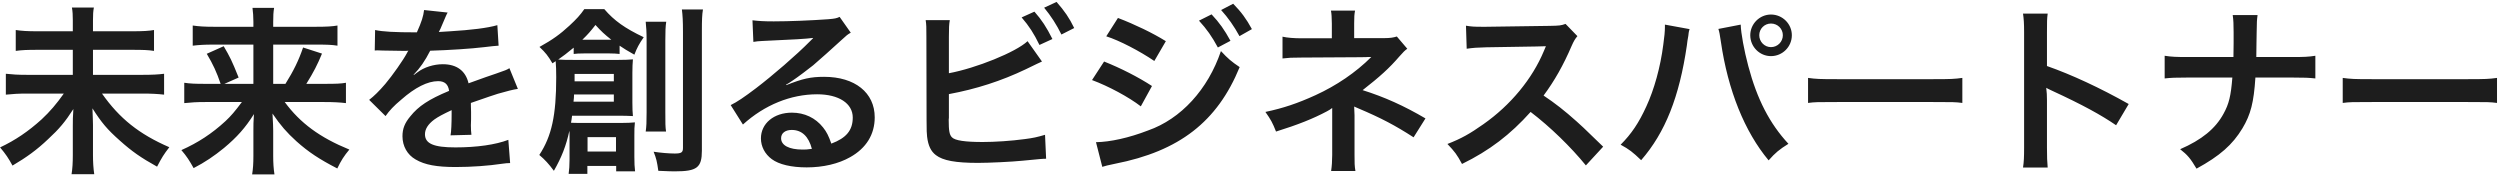 <svg width="486" height="34" viewBox="0 0 486 34" fill="none" xmlns="http://www.w3.org/2000/svg">
<path d="M18.075 6.08H25.705C27.805 6.08 28.96 6.01 29.94 5.835V9.895C28.855 9.72 27.735 9.685 25.74 9.685H18.075V14.55H27.665C29.625 14.55 30.815 14.48 31.9 14.34V18.4C30.71 18.26 29.45 18.19 27.665 18.19H19.825C23.255 23.055 27.035 26.065 32.915 28.62C31.83 30.02 31.445 30.65 30.535 32.4C27.385 30.65 25.635 29.425 23.29 27.325C20.84 25.155 19.755 23.86 17.97 21.06C18.04 23.055 18.075 23.615 18.075 24.315V30.09C18.075 31.49 18.145 32.68 18.32 33.87H13.91C14.085 32.785 14.155 31.665 14.155 30.125V24.49C14.155 23.335 14.155 22.845 14.26 21.2C12.72 23.615 11.495 25.085 9.36 27.045C7.155 29.145 5.16 30.58 2.43 32.19C1.625 30.72 1.135 29.985 0.015 28.655C2.99 27.255 5.51 25.54 8.1 23.195C9.71 21.69 10.97 20.22 12.405 18.19H5.335C3.62 18.19 2.465 18.26 1.135 18.4V14.34C2.465 14.48 3.445 14.55 5.3 14.55H14.155V9.685H7.295C5.37 9.685 4.285 9.72 3.06 9.895V5.835C4.25 6.01 5.265 6.08 7.26 6.08H14.155V3.945C14.155 2.93 14.12 2.23 13.98 1.46H18.25C18.11 2.23 18.075 2.755 18.075 3.98V6.08ZM47.02 19.835H39.915C38.235 19.835 37.15 19.905 35.82 20.045V16.09C37.01 16.265 37.955 16.3 39.88 16.3H42.89C42.12 14.025 41.42 12.52 40.195 10.455L43.485 8.985C44.675 11.015 45.06 11.75 46.39 15.075L43.625 16.3H49.26V8.67H41.35C39.74 8.67 38.655 8.74 37.465 8.88V4.96C38.69 5.135 39.775 5.205 41.56 5.205H49.26V4.225C49.26 3.14 49.19 2.475 49.085 1.53H53.285C53.145 2.37 53.11 3.07 53.11 4.26V5.205H61.44C63.47 5.205 64.625 5.135 65.605 4.96V8.88C64.555 8.705 63.47 8.67 61.685 8.67H53.11V16.3H55.49C57.065 13.78 58.08 11.715 58.92 9.23L62.595 10.42C61.72 12.555 60.985 13.99 59.55 16.3H63.225C65.325 16.3 66.305 16.265 67.25 16.09V20.045C66.06 19.905 64.835 19.835 63.05 19.835H55.35C58.36 23.93 62.175 26.73 67.915 29.075C66.865 30.335 66.305 31.21 65.57 32.75C62.105 30.965 59.97 29.565 57.625 27.465C55.735 25.75 54.545 24.385 52.97 22.075C53.075 23.965 53.11 24.665 53.11 25.4V30.335C53.11 31.665 53.18 32.785 53.355 33.905H49.015C49.19 32.785 49.26 31.805 49.26 30.335V25.435C49.26 24.35 49.26 23.685 49.365 22.18C47.72 24.805 46.075 26.66 43.555 28.76C41.63 30.335 39.81 31.56 37.64 32.68C36.8 31.175 36.31 30.405 35.26 29.18C38.48 27.745 41.175 25.995 43.835 23.545C44.885 22.565 45.725 21.585 47.02 19.835ZM72.85 9.825L72.92 5.835C74.355 6.15 76.595 6.29 81.04 6.29C81.985 4.19 82.3 3.14 82.44 1.95L87.025 2.44C86.815 2.79 86.815 2.79 85.625 5.59C85.45 5.975 85.38 6.08 85.31 6.22C85.59 6.185 85.59 6.185 87.515 6.08C91.575 5.835 94.76 5.45 96.685 4.89L96.93 8.88C95.95 8.95 95.95 8.95 94.165 9.16C91.61 9.475 87.165 9.755 83.63 9.86C82.615 11.855 81.635 13.255 80.41 14.515L80.445 14.585C80.69 14.41 80.69 14.41 81.145 14.06C82.44 13.08 84.295 12.485 86.08 12.485C88.81 12.485 90.525 13.78 91.085 16.195C93.78 15.215 95.565 14.585 96.44 14.305C98.33 13.64 98.47 13.605 99.03 13.255L100.675 17.28C99.695 17.42 98.645 17.7 96.79 18.225C96.3 18.365 94.55 18.96 91.54 20.01V20.395C91.575 21.305 91.575 21.305 91.575 21.795C91.575 22.145 91.575 22.74 91.575 23.195C91.54 23.79 91.54 24.105 91.54 24.35C91.54 25.12 91.575 25.61 91.645 26.205L87.585 26.31C87.725 25.68 87.795 23.895 87.795 22.25C87.795 21.76 87.795 21.76 87.795 21.41C86.08 22.215 85.17 22.705 84.435 23.23C83.21 24.14 82.615 25.085 82.615 26.1C82.615 27.92 84.295 28.655 88.53 28.655C92.73 28.655 96.335 28.13 98.82 27.185L99.17 31.7C98.575 31.7 98.4 31.735 97.56 31.84C95.04 32.225 91.68 32.47 88.6 32.47C84.89 32.47 82.58 32.05 80.795 31C79.185 30.09 78.24 28.41 78.24 26.485C78.24 25.05 78.66 23.93 79.78 22.6C81.355 20.64 83.35 19.31 87.305 17.665C87.13 16.37 86.43 15.775 85.17 15.775C83.14 15.775 80.69 17 77.995 19.38C76.525 20.605 75.72 21.48 74.95 22.565L71.765 19.415C72.675 18.715 73.69 17.735 74.915 16.3C76.28 14.69 78.415 11.645 79.115 10.315C79.255 10.035 79.255 10.035 79.395 9.86C79.255 9.86 78.8 9.895 78.8 9.895C78.24 9.895 75.16 9.825 74.39 9.825C73.725 9.79 73.725 9.79 73.41 9.79C73.305 9.79 73.095 9.79 72.85 9.825ZM110.72 31V26.45C110.72 25.995 110.72 25.785 110.685 25.435C110.055 28.34 109.18 30.58 107.675 33.205C106.695 31.875 105.89 31 104.84 30.125C107.255 26.45 108.13 22.425 108.13 15.005C108.13 13.605 108.095 12.94 108.025 11.89C107.815 12.03 107.71 12.1 107.395 12.31C106.555 10.875 106.065 10.245 104.875 9.125C107.465 7.69 108.9 6.64 110.685 4.995C112.05 3.735 112.82 2.895 113.59 1.775H117.475C119.4 4.015 121.465 5.485 125.14 7.235C124.23 8.565 123.845 9.265 123.32 10.63C121.885 9.825 121.325 9.475 120.45 8.88V10.49C119.82 10.42 119.26 10.385 118.455 10.385H113.555C112.505 10.385 112.12 10.42 111.525 10.49V9.265C110.405 10.21 109.285 11.05 108.515 11.575C109.6 11.645 110.125 11.645 111.385 11.645H120.275C121.535 11.645 122.06 11.61 123.04 11.54C122.97 12.31 122.935 13.115 122.935 14.165V19.94C122.935 21.165 122.97 21.83 123.04 22.565C122.06 22.53 121.57 22.495 120.625 22.495H111.21C111.14 23.16 111.07 23.475 111 23.86C111.595 23.895 112.015 23.895 112.855 23.895H121.01C121.955 23.895 122.62 23.86 123.425 23.79C123.32 24.665 123.32 25.225 123.32 26.345V30.51C123.32 31.7 123.355 32.47 123.46 33.31H119.785V32.26H114.185V33.8H110.545C110.65 32.995 110.72 32.19 110.72 31ZM111.7 15.81H119.33V14.375H111.7V15.81ZM119.33 18.365H111.595C111.595 18.89 111.56 19.1 111.49 19.765H119.33V18.365ZM113.59 7.725H118.35C118.595 7.725 118.77 7.725 118.84 7.725C117.44 6.605 116.95 6.15 115.76 4.855C114.745 6.15 114.325 6.64 113.205 7.725C113.24 7.725 113.275 7.725 113.275 7.725H113.59ZM114.22 26.66V29.46H119.75V26.66H114.22ZM125.525 4.225H129.515C129.375 5.135 129.34 6.08 129.34 7.865V21.865C129.34 23.965 129.34 24.63 129.48 25.575H125.525C125.665 24.56 125.7 23.825 125.7 21.83V7.935C125.7 6.22 125.63 5.205 125.525 4.225ZM132.56 1.845H136.655C136.48 2.825 136.445 3.945 136.445 6.08V29.285C136.445 32.575 135.5 33.31 131.23 33.31C130.46 33.31 130.355 33.31 127.975 33.205C127.73 31.42 127.59 30.825 127.065 29.495C128.395 29.705 130.11 29.845 131.16 29.845C132.455 29.845 132.77 29.635 132.77 28.76V6.185C132.77 4.085 132.7 2.965 132.56 1.845ZM152.79 16.475L152.86 16.545C156.045 15.285 157.585 14.935 160.21 14.935C166.195 14.935 170.045 18.015 170.045 22.81C170.045 26.135 168.4 28.795 165.285 30.545C163.01 31.84 160.035 32.54 156.815 32.54C153.875 32.54 151.425 31.98 150.025 30.93C148.695 29.95 147.925 28.48 147.925 26.905C147.925 24 150.445 21.9 153.945 21.9C156.395 21.9 158.53 22.915 160 24.77C160.7 25.645 161.085 26.415 161.61 27.92C164.515 26.835 165.775 25.33 165.775 22.845C165.775 20.115 163.08 18.33 158.845 18.33C153.735 18.33 148.625 20.395 144.425 24.21L142.045 20.43C143.27 19.835 144.67 18.89 146.98 17.14C150.235 14.655 154.785 10.735 157.445 8.04C157.515 7.97 157.865 7.62 158.075 7.41L158.04 7.375C156.71 7.55 154.47 7.69 148.135 7.97C147.365 8.005 147.12 8.04 146.455 8.145L146.28 3.945C147.47 4.085 148.485 4.155 150.41 4.155C153.385 4.155 157.655 3.98 161.05 3.735C162.275 3.63 162.66 3.56 163.22 3.28L165.39 6.36C164.795 6.675 164.55 6.885 163.57 7.795C161.82 9.405 159.265 11.68 158.075 12.695C157.445 13.22 154.925 15.11 154.225 15.565C153.35 16.16 153.35 16.16 152.79 16.475ZM157.83 28.935C157.2 26.52 155.87 25.26 153.91 25.26C152.65 25.26 151.845 25.89 151.845 26.87C151.845 28.27 153.42 29.075 156.01 29.075C156.675 29.075 156.85 29.075 157.83 28.935ZM184.465 7.165V14.235C189.75 13.255 197.485 10.14 199.76 8.005L202.56 11.96C202.315 12.065 201.265 12.555 199.41 13.465C194.65 15.74 189.75 17.315 184.465 18.295V22.915C184.43 23.09 184.43 23.265 184.43 23.37C184.43 25.4 184.57 26.205 185.06 26.695C185.655 27.325 187.65 27.605 191.045 27.605C193.39 27.605 196.61 27.395 199.165 27.045C200.845 26.835 201.615 26.66 203.155 26.205L203.365 30.86C202.63 30.86 202.455 30.895 198.745 31.245C196.68 31.455 192.27 31.665 190.135 31.665C185.725 31.665 183.31 31.21 181.945 30.16C180.965 29.425 180.44 28.305 180.23 26.59C180.16 25.995 180.125 25.4 180.125 23.37L180.09 7.13C180.09 5.345 180.09 4.785 179.95 3.91H184.64C184.5 4.75 184.465 5.38 184.465 7.165ZM198.605 3.385L201.09 2.265C202.49 3.84 203.435 5.275 204.59 7.585L202.07 8.74C200.985 6.5 200.075 5.1 198.605 3.385ZM208.825 5.45L206.34 6.71C205.395 4.785 204.31 3.105 202.98 1.495L205.395 0.375C206.935 2.125 207.88 3.49 208.825 5.45ZM215.055 7.06L217.33 3.49C220.62 4.75 224.12 6.43 226.64 8.005L224.4 11.855C221.565 9.93 217.61 7.865 215.055 7.06ZM212.29 15.565L214.635 11.96C217.89 13.255 221.32 15.005 223.945 16.72L221.775 20.675C219.465 18.89 215.51 16.755 212.29 15.565ZM233.08 4.015L235.53 2.79C237.07 4.435 238.015 5.765 239.205 7.935L236.755 9.23C235.6 7.095 234.62 5.695 233.08 4.015ZM214.285 32.435L213.06 27.64C215.79 27.605 219.465 26.8 223.175 25.365C229.58 23.125 234.83 17.385 237.35 9.93C238.715 11.4 239.38 11.96 240.99 13.045C236.65 23.65 229.265 29.39 216.735 31.84C215.23 32.155 214.95 32.225 214.285 32.435ZM243.37 5.66L240.955 7.025C239.905 5.1 238.75 3.455 237.385 1.95L239.73 0.725C241.305 2.335 242.285 3.665 243.37 5.66ZM263.495 33.24H258.77C258.91 32.295 258.98 31.28 258.98 30.125V22.775C258.98 22.53 258.98 21.935 258.98 20.99C258.63 21.27 258.385 21.41 257.93 21.655C255.305 23.055 252.33 24.245 248.06 25.575C247.395 23.895 247.08 23.3 245.995 21.76C249.46 21.025 252.19 20.115 255.725 18.505C259.785 16.65 263.565 14.095 266.575 11.085C266.295 11.085 266.295 11.085 265.84 11.085C265.63 11.12 265.63 11.12 253.03 11.19C251 11.19 250.615 11.225 249.32 11.365V7.13C250.23 7.34 251.56 7.445 253.065 7.445H258.91V4.575C258.875 3.28 258.875 2.79 258.735 2.055H263.425C263.285 2.72 263.25 3.35 263.25 4.505V7.41H269.165C270.215 7.41 270.88 7.305 271.545 7.095L273.575 9.475C272.98 9.93 272.945 9.965 272.035 10.98C270.075 13.255 268.255 14.9 264.895 17.525C269.13 18.855 272.945 20.57 277.11 23.02L274.8 26.695C271.23 24.385 268.5 22.95 264.125 21.095C263.67 20.885 263.6 20.885 263.25 20.71C263.285 21.13 263.32 22.11 263.32 22.425V30.125C263.32 31.665 263.32 32.225 263.495 33.24ZM311.655 28.515L308.295 32.155C305.39 28.585 301.365 24.665 297.55 21.76C293.595 26.17 289.57 29.25 284.215 31.875C283.235 30.055 282.815 29.495 281.38 27.99C284.075 26.94 285.755 25.995 288.38 24.14C293.665 20.43 297.865 15.355 300.14 9.895L300.525 8.985C299.965 9.02 299.965 9.02 288.94 9.195C287.26 9.23 286.315 9.3 285.125 9.475L284.985 4.995C285.965 5.17 286.63 5.205 288.065 5.205C288.205 5.205 288.485 5.205 288.905 5.205L301.225 5.03C303.185 4.995 303.465 4.96 304.34 4.645L306.65 7.025C306.195 7.55 305.915 8.04 305.53 8.915C303.92 12.66 302.205 15.705 300.07 18.575C302.275 20.045 304.165 21.515 306.545 23.65C307.42 24.42 307.42 24.42 311.655 28.515ZM323.66 4.785L328.455 5.66C328.35 6.045 328.315 6.08 328.28 6.36L328.21 6.955L328.035 7.97L327.93 8.81C326.46 18.855 323.73 25.75 319.04 31.14C317.395 29.565 316.73 29.04 315.05 28.13C317.15 26.03 318.585 23.895 320.055 20.675C321.56 17.42 322.785 13.08 323.345 8.67C323.555 7.235 323.66 6.045 323.66 5.275C323.66 5.17 323.66 4.995 323.66 4.785ZM334.055 5.625L338.395 4.785C338.43 6.395 339.06 9.825 339.865 12.835C341.58 19.31 344.03 24.035 347.67 27.955C345.885 29.075 345.15 29.67 343.82 31.175C339.165 25.61 335.91 17.56 334.545 8.145C334.335 6.71 334.23 6.15 334.055 5.625ZM344.275 2.825C346.515 2.825 348.335 4.645 348.335 6.85C348.335 9.09 346.515 10.91 344.275 10.91C342.07 10.91 340.25 9.09 340.25 6.85C340.25 4.645 342.07 2.825 344.275 2.825ZM344.275 4.575C343.015 4.575 342 5.59 342 6.85C342 8.11 343.015 9.16 344.275 9.16C345.57 9.16 346.585 8.11 346.585 6.85C346.585 5.59 345.57 4.575 344.275 4.575ZM351.485 20.01V15.145C353.025 15.355 353.69 15.39 357.155 15.39H375.81C379.275 15.39 379.94 15.355 381.48 15.145V20.01C380.08 19.835 379.695 19.835 375.775 19.835H357.19C353.27 19.835 352.885 19.835 351.485 20.01ZM398.07 32.575H393.275C393.45 31.455 393.485 30.51 393.485 28.655V6.22C393.485 4.505 393.415 3.595 393.275 2.65H398.07C397.93 3.7 397.93 4.155 397.93 6.325V12.835C402.725 14.515 408.22 17.07 413.82 20.22L411.37 24.35C408.465 22.355 404.825 20.36 398.98 17.665C398.175 17.28 398.07 17.245 397.79 17.07C397.895 18.05 397.93 18.47 397.93 19.45V28.69C397.93 30.51 397.965 31.42 398.07 32.575ZM438.625 11.085H445.555C448.005 11.085 448.74 11.05 450.105 10.84V15.25C448.845 15.11 447.935 15.075 445.625 15.075H438.45C438.135 19.94 437.54 22.25 435.93 24.945C434.005 28.13 431.555 30.3 427.005 32.785C425.815 30.79 425.29 30.16 423.82 29.005C428.02 27.185 430.68 25.015 432.255 22.11C433.305 20.22 433.69 18.645 433.97 15.075H425.29C422.98 15.075 422.07 15.11 420.81 15.25V10.84C422.175 11.05 422.945 11.085 425.36 11.085H434.18C434.215 9.615 434.215 8.985 434.215 8.355V6.29C434.215 4.785 434.18 3.875 434.04 2.93H438.87C438.73 4.05 438.73 4.085 438.695 6.29L438.66 8.39C438.625 10.7 438.625 10.7 438.625 11.085ZM455.425 20.01V15.145C456.965 15.355 457.63 15.39 461.095 15.39H479.75C483.215 15.39 483.88 15.355 485.42 15.145V20.01C484.02 19.835 483.635 19.835 479.715 19.835H461.13C457.21 19.835 456.825 19.835 455.425 20.01Z" fill="#1D1D1D"/>
</svg>
